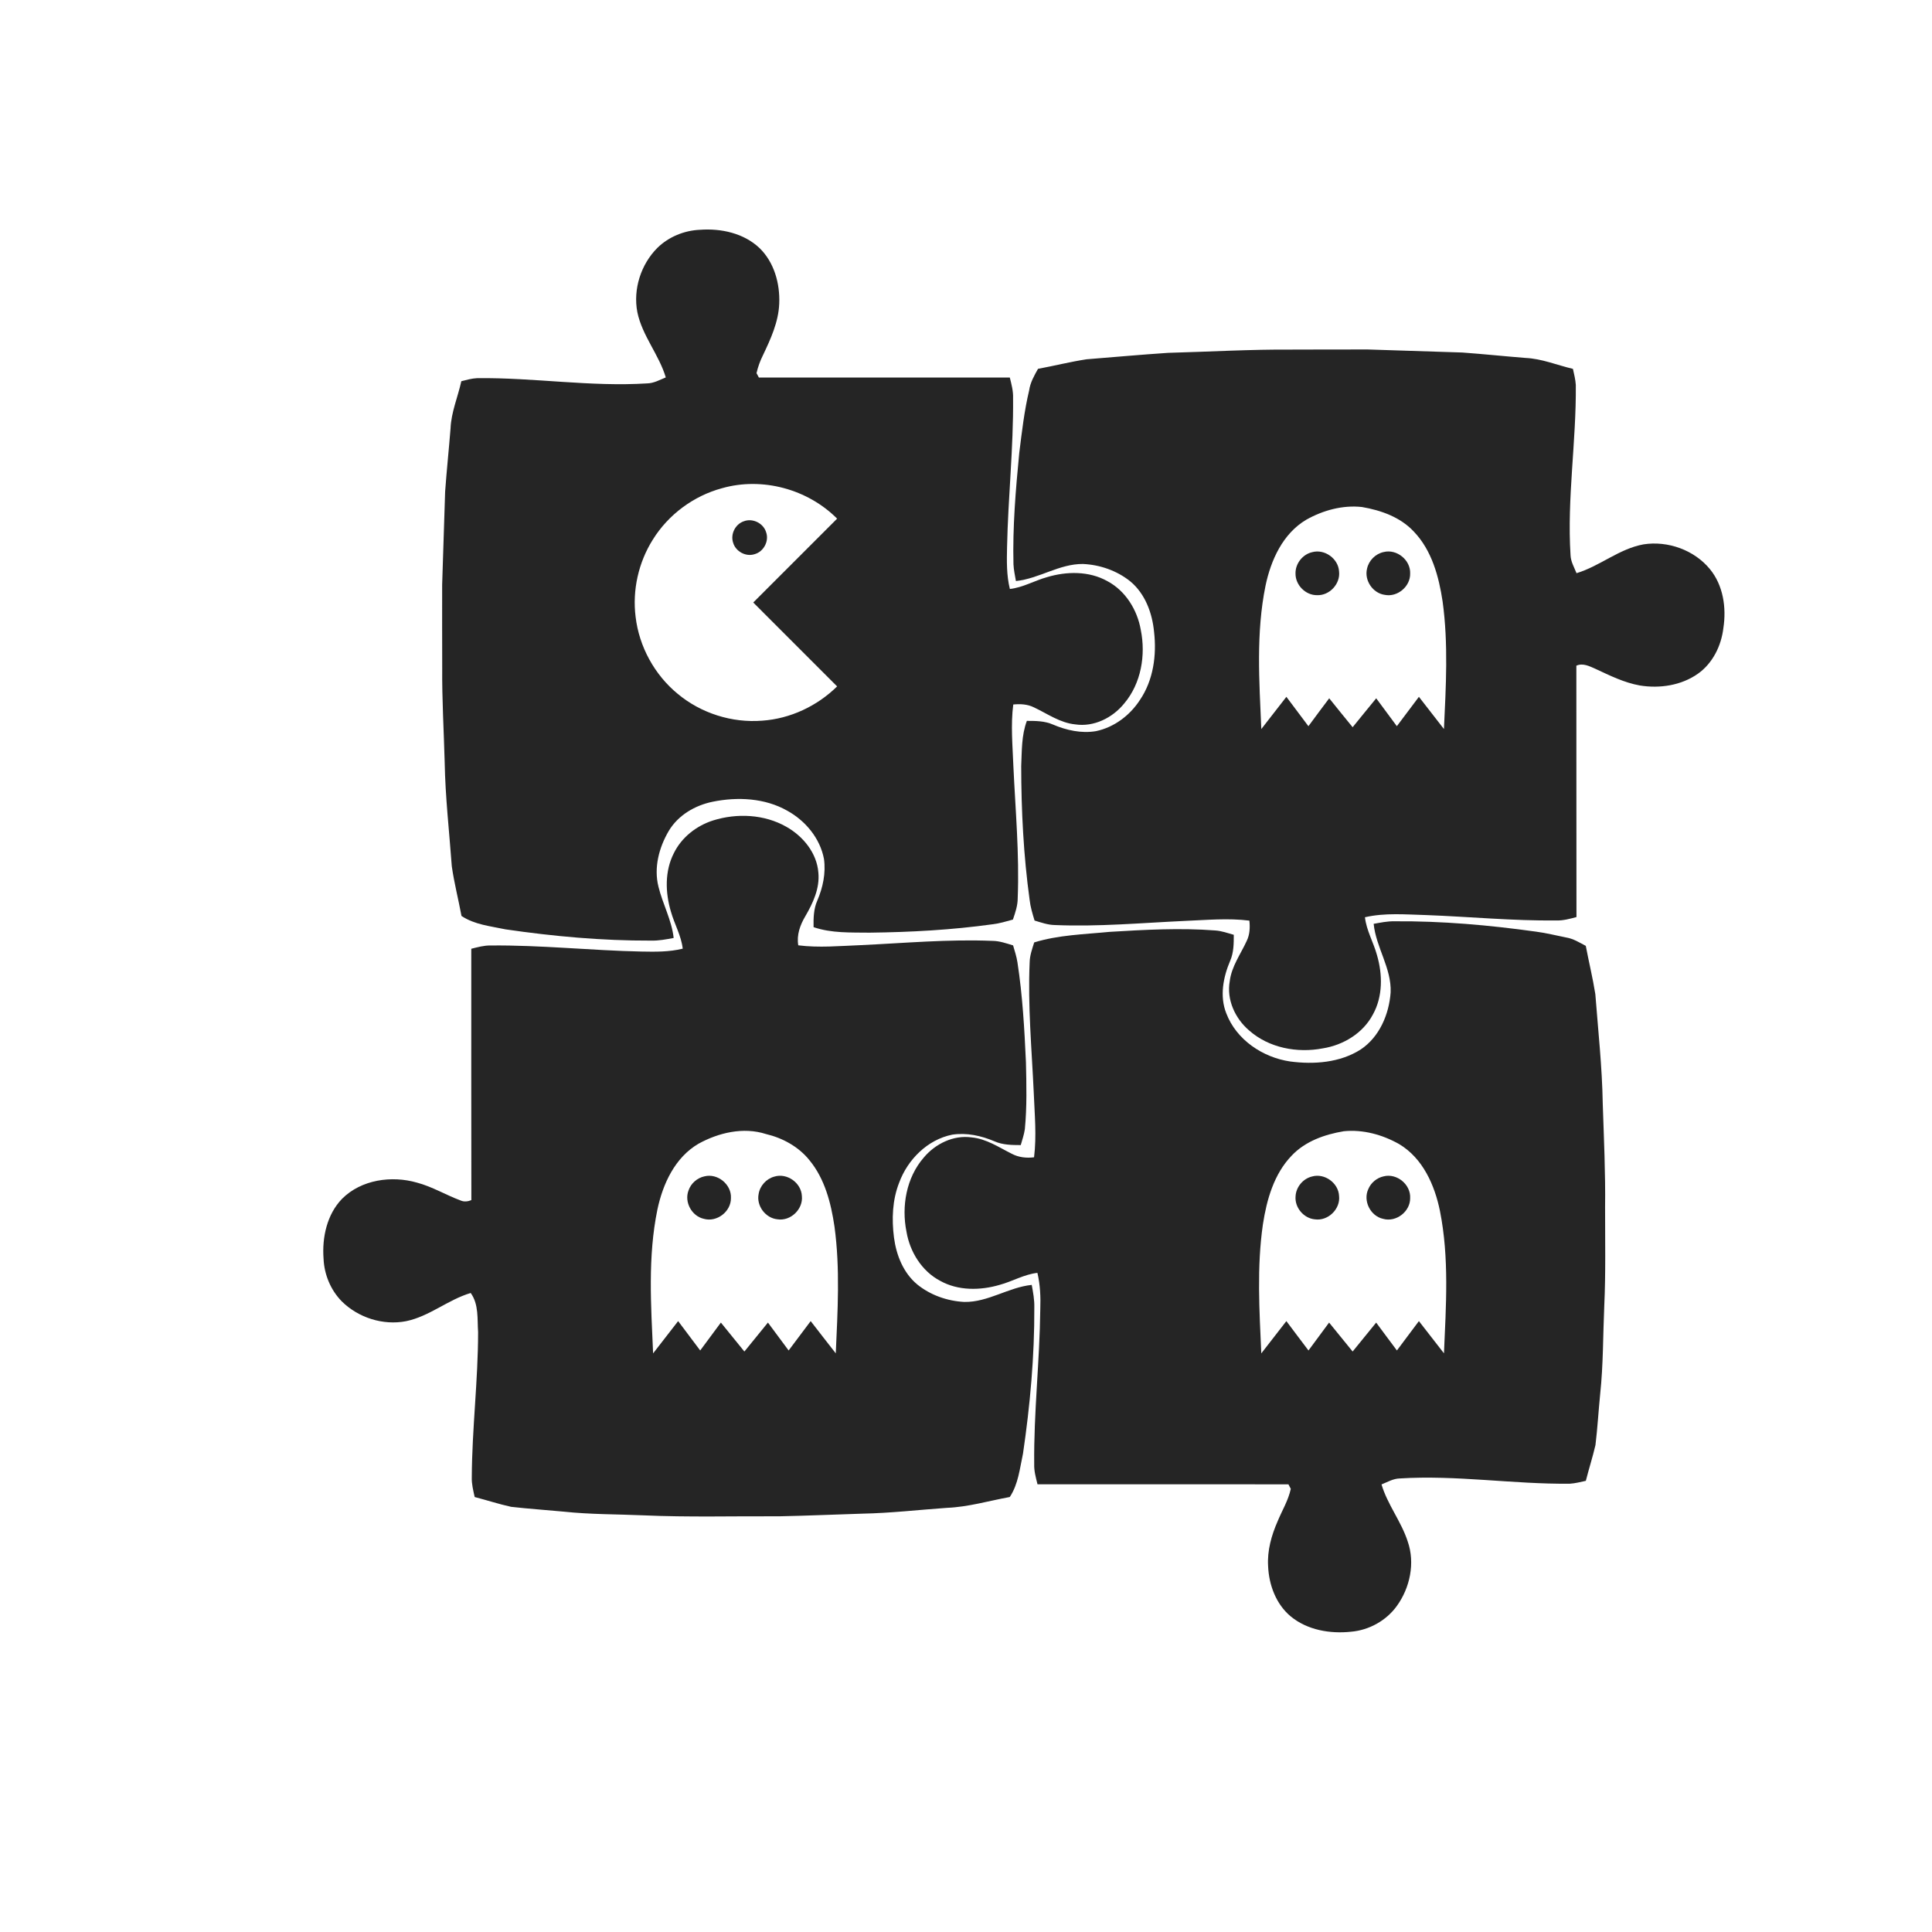 <?xml version="1.0" encoding="UTF-8" ?>
<!DOCTYPE svg PUBLIC "-//W3C//DTD SVG 1.1//EN" "http://www.w3.org/Graphics/SVG/1.1/DTD/svg11.dtd">
<svg width="1024pt" height="1024pt" viewBox="0 0 1024 1024" version="1.1" xmlns="http://www.w3.org/2000/svg">
<g id="#252525ff">
<path fill="#252525" opacity="1.00" d=" M 348.42 131.38 C 354.42 125.51 362.68 122.13 371.05 121.79 C 382.18 120.97 394.25 123.59 402.55 131.47 C 410.36 139.04 413.46 150.33 413.01 160.97 C 412.61 170.71 408.46 179.72 404.33 188.38 C 402.84 191.37 401.71 194.52 400.97 197.78 C 401.29 198.36 401.91 199.52 402.22 200.10 C 446.55 200.12 490.88 200.10 535.22 200.11 C 536.12 203.68 537.08 207.29 536.95 211.01 C 537.19 237.39 534.30 263.66 533.76 290.02 C 533.60 297.44 533.46 304.91 535.25 312.17 C 542.18 311.40 548.28 307.75 554.91 305.91 C 565.35 302.77 577.25 302.58 586.97 308.04 C 596.59 313.17 602.80 323.29 604.64 333.86 C 607.35 347.26 604.83 362.24 595.85 372.86 C 589.70 380.45 579.79 385.43 569.91 383.94 C 561.85 383.15 555.15 378.28 548.03 374.93 C 544.63 373.22 540.77 373.03 537.05 373.40 C 535.65 384.24 536.70 395.19 537.11 406.06 C 538.19 429.34 540.33 452.63 539.41 475.95 C 539.43 479.91 538.14 483.70 536.86 487.40 C 533.29 488.37 529.73 489.47 526.04 489.89 C 504.49 492.88 482.70 494.08 460.95 494.33 C 451.01 494.20 440.75 494.68 431.21 491.41 C 431.12 486.64 431.23 481.72 433.20 477.29 C 436.16 470.38 437.77 462.75 436.72 455.25 C 434.65 444.31 426.91 435.02 417.30 429.71 C 405.41 422.95 390.93 422.25 377.76 424.93 C 368.37 426.84 359.39 432.08 354.42 440.47 C 349.28 449.22 346.47 459.90 348.99 469.95 C 351.24 479.15 356.00 487.63 357.06 497.14 C 353.08 497.89 349.07 498.65 345.01 498.54 C 319.20 498.63 293.42 496.30 267.90 492.57 C 259.95 490.87 251.53 490.11 244.60 485.47 C 242.97 476.67 240.71 467.98 239.46 459.12 C 238.12 440.75 236.02 422.42 235.69 403.99 C 235.25 387.33 234.24 370.68 234.38 354.00 C 234.38 339.32 234.29 324.63 234.35 309.95 C 234.84 293.48 235.38 277.01 235.93 260.54 C 236.74 249.38 237.91 238.24 238.80 227.08 C 239.15 218.44 242.68 210.41 244.51 202.05 C 247.27 201.35 250.04 200.57 252.90 200.43 C 282.96 200.07 312.91 205.10 342.97 203.21 C 346.52 203.15 349.67 201.34 352.88 200.04 C 349.26 187.91 340.40 177.98 337.81 165.47 C 335.46 153.31 339.69 140.12 348.42 131.38 M 382.76 258.74 C 367.66 262.79 354.24 272.73 346.00 286.02 C 338.40 298.10 335.10 312.82 336.89 326.98 C 338.76 342.77 346.94 357.69 359.22 367.77 C 371.57 378.05 387.98 383.26 404.00 381.97 C 418.86 380.94 433.10 374.23 443.69 363.81 C 428.88 348.97 414.04 334.17 399.24 319.34 C 414.06 304.52 428.88 289.71 443.69 274.89 C 428.10 259.25 404.07 252.70 382.76 258.74 Z" />
<path fill="#252525" opacity="1.00" d=" M 619.03 187.02 C 641.01 186.43 662.97 185.13 684.95 185.29 C 698.30 185.29 711.65 185.18 725.00 185.23 C 741.69 185.73 758.37 186.28 775.05 186.84 C 786.21 187.65 797.34 188.82 808.49 189.71 C 817.19 190.09 825.30 193.54 833.69 195.51 C 834.30 198.33 835.03 201.14 835.21 204.04 C 835.50 234.09 830.52 264.05 832.41 294.11 C 832.50 297.58 834.33 300.65 835.59 303.80 C 848.01 300.05 858.18 290.85 871.11 288.52 C 884.00 286.51 897.99 291.52 906.30 301.66 C 913.37 310.26 915.08 322.09 913.43 332.83 C 912.34 342.22 907.81 351.49 899.99 357.05 C 891.15 363.31 879.67 365.04 869.13 363.31 C 860.83 361.83 853.22 358.04 845.65 354.51 C 842.49 353.13 838.95 351.25 835.50 352.83 C 835.58 397.24 835.46 441.65 835.56 486.06 C 832.10 486.97 828.61 487.97 825.00 487.86 C 801.97 488.12 779.00 485.87 756.00 485.01 C 745.15 484.72 734.12 483.70 723.45 486.16 C 724.25 493.25 728.01 499.48 729.85 506.30 C 732.82 516.53 732.97 528.14 727.68 537.67 C 722.48 547.58 712.01 553.93 701.14 555.65 C 687.59 558.27 672.48 555.44 661.99 546.10 C 654.63 539.79 650.03 529.82 651.79 520.05 C 652.75 512.19 657.59 505.69 660.80 498.67 C 662.43 495.33 662.58 491.57 662.20 487.95 C 650.85 486.53 639.42 487.64 628.05 488.10 C 605.06 489.16 582.06 491.27 559.04 490.29 C 555.34 490.22 551.84 488.95 548.34 487.91 C 547.25 484.30 546.13 480.68 545.72 476.92 C 542.49 453.44 541.29 429.72 541.26 406.04 C 541.63 397.99 541.38 389.74 544.26 382.08 C 548.91 382.08 553.71 382.10 558.05 384.01 C 565.20 387.05 573.13 388.84 580.89 387.52 C 590.47 385.52 598.86 379.19 604.14 371.06 C 611.29 360.59 613.11 347.31 611.68 334.93 C 610.73 324.93 606.96 314.66 599.04 308.11 C 592.00 302.46 583.01 299.33 574.03 298.92 C 561.49 298.78 550.77 306.70 538.46 307.96 C 537.96 305.01 537.30 302.08 537.16 299.09 C 536.67 279.33 538.33 259.60 540.24 239.96 C 541.63 228.89 542.88 217.78 545.47 206.92 C 546.05 202.76 548.15 199.09 550.17 195.49 C 558.76 193.90 567.26 191.75 575.89 190.43 C 590.27 189.28 604.64 187.98 619.03 187.02 M 692.37 275.45 C 679.96 282.79 673.61 296.81 670.76 310.41 C 665.65 335.42 667.45 361.11 668.52 386.42 C 672.97 380.74 677.36 375.01 681.81 369.33 C 685.70 374.51 689.59 379.70 693.49 384.90 C 697.18 379.98 700.76 374.98 704.51 370.11 C 708.60 375.26 712.78 380.34 716.93 385.44 C 721.10 380.34 725.22 375.19 729.42 370.11 C 733.05 375.04 736.71 379.97 740.36 384.89 C 744.26 379.71 748.14 374.51 752.05 369.33 C 756.49 375.01 760.87 380.73 765.32 386.40 C 766.37 363.91 767.69 341.24 764.62 318.85 C 762.62 305.56 758.89 291.68 749.33 281.72 C 742.20 274.08 731.95 270.46 721.88 268.73 C 711.66 267.60 701.25 270.46 692.37 275.45 Z" />
<path fill="#252525" opacity="1.00" d=" M 394.23 276.29 C 398.89 274.48 404.61 277.28 406.05 282.07 C 407.75 286.78 404.75 292.43 399.92 293.73 C 395.28 295.24 389.88 292.28 388.56 287.61 C 387.06 283.09 389.74 277.80 394.23 276.29 Z" />
<path fill="#252525" opacity="1.00" d=" M 695.48 292.66 C 702.08 290.84 709.36 296.08 709.73 302.91 C 710.50 309.48 704.63 315.75 698.03 315.45 C 691.96 315.51 686.60 310.09 686.65 304.04 C 686.50 298.79 690.37 293.82 695.48 292.66 Z" />
<path fill="#252525" opacity="1.00" d=" M 733.38 292.59 C 740.32 290.84 747.72 296.85 747.41 304.01 C 747.56 310.85 740.68 316.63 733.97 315.29 C 727.62 314.43 723.02 307.63 724.56 301.41 C 725.47 297.08 729.06 293.50 733.38 292.59 Z" />
<path fill="#252525" opacity="1.00" d=" M 377.89 434.87 C 390.57 430.89 405.04 431.55 416.73 438.18 C 425.60 443.17 432.94 452.05 433.75 462.49 C 434.57 470.83 430.87 478.69 426.79 485.70 C 424.05 490.32 422.16 495.61 423.10 501.04 C 434.06 502.43 445.10 501.37 456.09 500.95 C 479.36 499.87 502.64 497.72 525.96 498.68 C 529.75 498.70 533.36 499.99 536.96 501.08 C 537.83 504.04 538.79 507.00 539.27 510.08 C 541.97 527.59 542.97 545.30 543.77 562.99 C 544.04 574.82 544.34 586.69 543.19 598.50 C 542.77 601.37 541.81 604.13 541.02 606.92 C 536.33 606.90 531.49 606.87 527.12 604.93 C 520.09 601.94 512.31 600.23 504.67 601.40 C 491.60 604.03 481.10 614.55 476.58 626.82 C 472.95 636.02 472.58 646.20 473.83 655.92 C 475.05 665.22 478.77 674.63 486.13 680.76 C 493.13 686.46 502.11 689.59 511.09 690.06 C 523.70 690.27 534.47 682.30 546.84 681.02 C 547.57 684.97 548.31 688.95 548.21 692.99 C 548.32 718.92 545.97 744.82 542.21 770.45 C 540.50 778.29 539.75 786.58 535.21 793.44 C 524.12 795.48 513.20 798.73 501.88 799.19 C 486.94 800.24 472.05 801.98 457.07 802.27 C 442.39 802.70 427.71 803.39 413.01 803.67 C 389.01 803.54 364.99 804.23 340.99 803.16 C 326.95 802.54 312.86 802.71 298.88 801.21 C 289.56 800.32 280.22 799.71 270.92 798.65 C 264.41 797.22 258.05 795.13 251.59 793.46 C 250.83 789.99 249.93 786.52 250.06 782.94 C 250.18 757.27 253.40 731.71 253.40 706.04 C 252.92 699.03 253.84 691.34 249.48 685.31 C 237.45 688.87 227.62 697.71 215.21 700.26 C 203.08 702.62 189.93 698.44 181.17 689.77 C 175.25 683.77 171.83 675.49 171.49 667.09 C 170.65 655.86 173.28 643.63 181.34 635.34 C 191.51 625.20 207.57 622.95 220.99 626.81 C 229.07 628.95 236.27 633.34 244.06 636.25 C 245.94 637.10 247.96 636.85 249.83 636.09 C 249.74 591.68 249.81 547.27 249.79 502.86 C 253.14 502.04 256.51 501.06 259.99 501.13 C 286.70 500.85 313.30 503.79 339.99 504.34 C 347.31 504.48 354.69 504.59 361.86 502.81 C 361.07 495.89 357.45 489.80 355.60 483.17 C 352.59 473.11 352.27 461.74 357.15 452.20 C 361.24 443.83 369.09 437.69 377.89 434.87 M 370.22 606.20 C 357.76 613.47 351.31 627.47 348.44 641.08 C 343.27 666.15 345.06 691.94 346.16 717.32 C 350.58 711.62 355.01 705.91 359.43 700.21 C 363.34 705.39 367.21 710.59 371.12 715.78 C 374.79 710.86 378.42 705.91 382.08 700.99 C 386.25 706.10 390.39 711.22 394.54 716.34 C 398.72 711.24 402.86 706.10 407.02 700.99 C 410.69 705.91 414.33 710.85 417.99 715.78 C 421.89 710.59 425.77 705.39 429.68 700.21 C 434.12 705.90 438.50 711.64 442.98 717.31 C 443.96 694.95 445.33 672.42 442.30 650.16 C 440.46 637.71 437.20 624.85 429.03 614.94 C 423.26 607.75 414.82 603.15 405.94 601.05 C 394.01 597.23 380.93 600.31 370.22 606.20 Z" />
<path fill="#252525" opacity="1.00" d=" M 728.07 489.65 C 731.69 489.01 735.34 488.23 739.05 488.30 C 764.19 488.10 789.30 490.33 814.18 493.80 C 819.55 494.49 824.80 495.85 830.11 496.89 C 833.89 497.50 837.17 499.58 840.50 501.33 C 842.12 509.87 844.20 518.33 845.56 526.92 C 847.05 546.25 849.17 565.56 849.49 584.96 C 850.09 603.31 850.96 621.65 850.73 640.01 C 850.70 657.33 851.10 674.65 850.30 691.95 C 849.61 707.62 849.80 723.34 848.12 738.95 C 847.23 747.92 846.71 756.94 845.63 765.90 C 844.15 772.27 842.14 778.52 840.52 784.87 C 837.70 785.49 834.88 786.23 832.00 786.40 C 801.93 786.71 771.97 781.72 741.90 783.61 C 738.42 783.68 735.37 785.53 732.23 786.78 C 735.40 797.49 742.69 806.37 746.11 816.99 C 750.11 828.44 747.34 841.58 740.30 851.27 C 734.69 859.00 725.61 864.03 716.11 864.84 C 705.01 866.04 692.93 863.99 684.12 856.74 C 676.31 850.25 672.53 840.00 672.12 830.05 C 671.62 821.82 673.91 813.72 677.19 806.26 C 679.54 800.55 682.85 795.21 684.14 789.12 C 683.83 788.52 683.21 787.32 682.90 786.72 C 638.56 786.70 594.23 786.72 549.90 786.71 C 549.03 783.19 548.02 779.65 548.15 776.00 C 547.88 748.62 551.06 721.35 551.37 693.99 C 551.61 687.50 551.34 680.99 549.85 674.64 C 542.82 675.43 536.64 679.16 529.89 680.99 C 519.57 684.03 507.85 684.20 498.26 678.84 C 488.56 673.71 482.27 663.52 480.46 652.87 C 477.72 639.33 480.38 624.18 489.59 613.56 C 495.70 606.25 505.35 601.48 515.00 602.85 C 522.86 603.59 529.49 608.16 536.38 611.58 C 539.97 613.46 544.08 613.89 548.07 613.39 C 549.49 601.96 548.36 590.43 547.90 578.97 C 546.84 556.01 544.72 533.04 545.74 510.04 C 545.81 506.39 547.08 502.94 548.15 499.50 C 561.05 495.52 574.70 495.23 588.04 493.91 C 606.68 492.78 625.41 491.73 644.06 493.16 C 647.46 493.37 650.67 494.56 653.93 495.46 C 653.93 500.09 653.92 504.87 652.03 509.20 C 648.34 517.87 646.35 528.02 649.95 537.06 C 655.27 551.11 669.31 560.50 683.86 562.61 C 696.48 564.27 710.24 563.25 721.21 556.24 C 731.15 549.61 736.23 537.58 737.07 525.98 C 737.58 513.14 729.32 502.20 728.07 489.65 M 684.62 612.50 C 675.21 622.25 671.38 635.85 669.37 648.92 C 666.09 671.58 667.51 694.56 668.51 717.33 C 672.95 711.63 677.36 705.91 681.80 700.21 C 685.72 705.39 689.57 710.62 693.52 715.78 C 697.14 710.83 700.80 705.92 704.45 700.99 C 708.62 706.09 712.75 711.23 716.93 716.33 C 721.10 711.23 725.23 706.10 729.40 701.00 C 733.08 705.91 736.68 710.88 740.39 715.77 C 744.26 710.57 748.15 705.39 752.05 700.21 C 756.49 705.89 760.87 711.62 765.33 717.29 C 766.41 692.17 768.17 666.66 763.20 641.82 C 760.40 628.07 754.09 613.85 741.57 606.39 C 732.74 601.40 722.40 598.54 712.22 599.58 C 702.11 601.27 691.82 604.87 684.62 612.50 Z" />
<path fill="#252525" opacity="1.00" d=" M 373.37 623.49 C 380.36 621.71 387.81 627.82 387.41 635.03 C 387.48 642.17 379.93 647.97 373.05 646.00 C 366.65 644.59 362.59 637.14 364.92 631.00 C 366.18 627.25 369.50 624.31 373.37 623.49 Z" />
<path fill="#252525" opacity="1.00" d=" M 410.40 623.63 C 417.12 621.54 424.70 626.91 425.01 633.92 C 425.76 640.92 418.99 647.38 412.03 646.25 C 405.72 645.62 400.85 639.12 402.08 632.89 C 402.75 628.53 406.15 624.77 410.40 623.63 Z" />
<path fill="#252525" opacity="1.00" d=" M 695.39 623.57 C 702.02 621.67 709.41 626.97 709.73 633.86 C 710.54 640.80 703.89 647.26 696.97 646.28 C 690.98 645.77 686.13 639.99 686.68 634.00 C 686.95 629.12 690.64 624.70 695.39 623.57 Z" />
<path fill="#252525" opacity="1.00" d=" M 733.39 623.48 C 740.36 621.73 747.77 627.79 747.41 634.98 C 747.53 642.13 739.98 647.97 733.08 646.01 C 726.36 644.56 722.31 636.48 725.23 630.24 C 726.64 626.83 729.79 624.25 733.39 623.48 Z" />
</g>
</svg>
